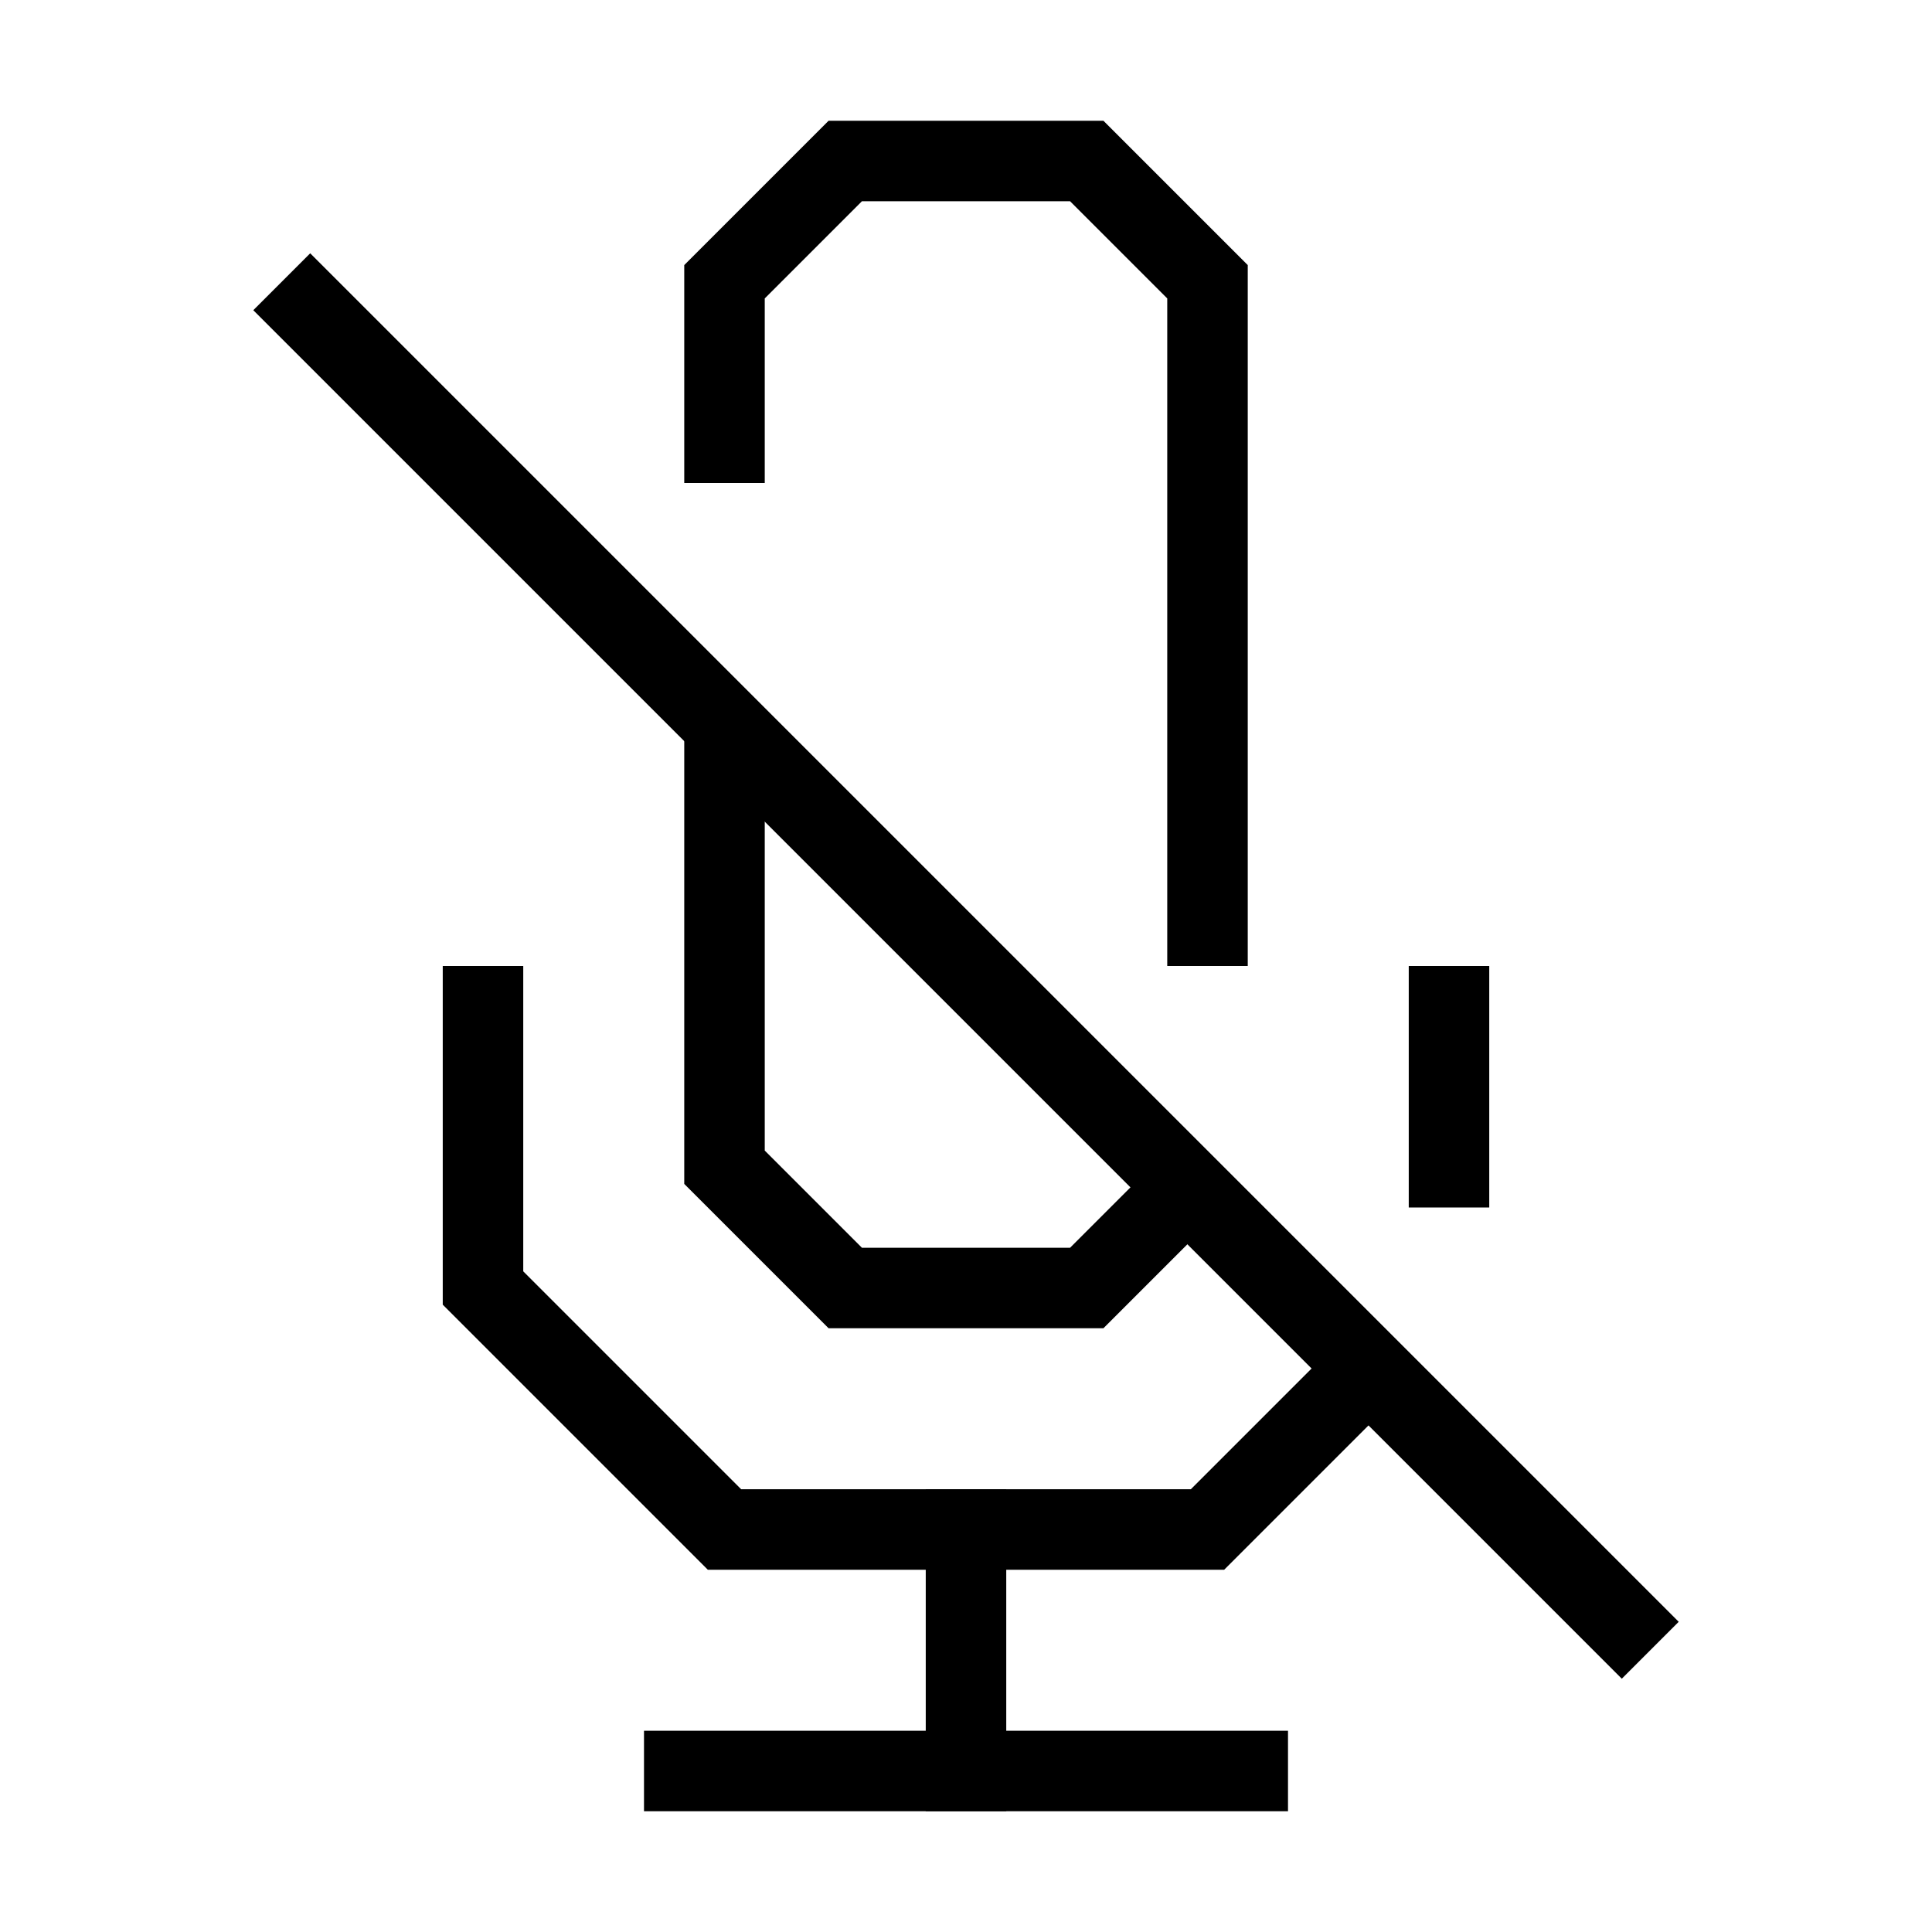 <svg xmlns="http://www.w3.org/2000/svg" viewBox="0 0 24 24"><line x1="12" y1="18.5" x2="12" y2="22.5" fill="none" stroke="#000"/><line x1="8" y1="22" x2="16" y2="22" fill="none" stroke="#000"/><polyline points="9 9 9 14.5 10.5 16 13.5 16 15 14.5" fill="none" stroke="#000"/><polyline points="15 12 15 3.5 13.5 2 10.5 2 9 3.5 9 6" fill="none" stroke="#000"/><line x1="18" y1="15" x2="18" y2="12" fill="none" stroke="#000"/><polyline points="6 12 6 16 9 19 15 19 17 17" fill="none" stroke="#000"/><line x1="3.5" y1="3.5" x2="20.5" y2="20.5" fill="none" stroke="#000" stroke-miterlimit="10"/></svg>